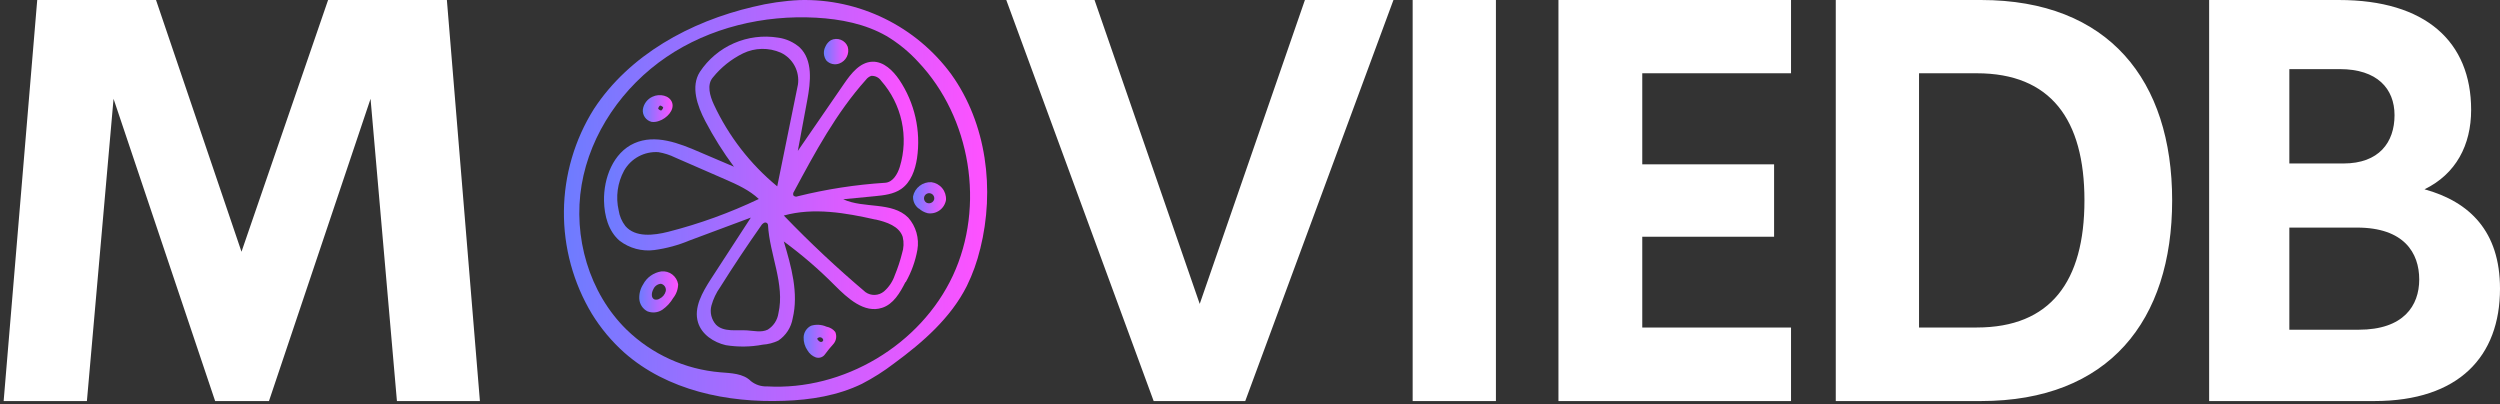 <svg width="266" height="43" viewBox="0 0 266 43" fill="none" xmlns="http://www.w3.org/2000/svg">
<rect x="0" y="0" width="266" height="43" fill="#333333" stroke="none"/>
<path d="M51.062 42.672H42.233L39.427 10.513L28.619 42.672H22.89L12.082 10.513L9.247 42.672H0.388L3.961 0H16.6L25.695 26.785L34.909 0H47.548L51.062 42.672Z" fill="white"/>
<path d="M138.843 0H148.263L132.494 42.672H122.749L107.068 0H116.459L127.651 32.336L138.843 0ZM150.307 42.672V0H159.166V42.672H150.307ZM190.565 7.797H174.737V17.483H188.763V25.191H174.737V34.847H190.565V42.672H165.819V0.001H190.565V7.797ZM195.326 42.672V0H210.771C224.384 0 231.117 8.564 231.117 21.321C231.117 34.108 224.384 42.672 210.771 42.672H195.326ZM204.185 34.846H210.327C218.182 34.846 221.785 29.944 221.785 21.321C221.785 12.698 218.182 7.796 210.327 7.796H204.185V34.846ZM257.968 20.141C262.781 21.47 266 24.629 266 30.712C266 37.918 261.629 42.672 252.623 42.672H235.052V0.001H248.872C258.086 0.001 262.929 4.43 262.929 11.695C262.929 15.445 261.305 18.517 257.968 20.141ZM248.961 7.354H243.586V17.394H249.345C253.125 17.394 254.778 15.15 254.778 12.256C254.778 9.421 252.918 7.354 248.961 7.354ZM250.969 35.082C255.753 35.082 257.406 32.513 257.406 29.737C257.406 26.902 255.782 24.215 250.792 24.215H243.586V35.082H250.969Z" fill="white"/>
<path d="M104.294 26.469C103.97 27.831 103.495 29.154 102.88 30.412C101.168 33.826 98.187 36.425 95.107 38.684C94.04 39.5 92.904 40.221 91.711 40.839C89.155 42.084 86.269 42.556 83.42 42.646C77.374 42.872 70.997 41.542 66.441 37.533C65.091 36.329 63.923 34.934 62.975 33.392C60.992 30.094 59.963 26.311 60.001 22.462C60.039 18.614 61.144 14.852 63.192 11.594C66.965 5.835 73.431 2.298 80.114 0.732C81.759 0.326 83.439 0.082 85.132 0.006C88.249 -0.069 91.338 0.609 94.137 1.983C96.936 3.356 99.362 5.385 101.21 7.896C104.983 13.15 105.865 20.182 104.299 26.469M94.319 3.83C92.065 2.538 89.438 2.029 86.844 1.883C81.265 1.571 75.525 2.93 70.908 6.066C66.29 9.202 62.819 14.159 61.885 19.673C60.952 25.186 62.673 31.166 66.668 35.076C69.365 37.696 72.886 39.299 76.633 39.613C77.789 39.708 79.081 39.726 79.902 40.556C80.385 40.941 80.992 41.139 81.609 41.113C89.745 41.584 97.946 36.708 101.389 29.322C104.832 21.936 103.304 12.513 97.701 6.59C96.715 5.51 95.575 4.58 94.319 3.83Z" fill="url(#paint0_linear_922_81)"/>
<path d="M72.153 30.232C72.148 30.769 71.964 31.289 71.629 31.708C71.343 32.197 70.955 32.618 70.492 32.944C70.259 33.104 69.99 33.204 69.708 33.235C69.427 33.266 69.142 33.228 68.879 33.123C68.637 32.996 68.431 32.81 68.281 32.581C68.131 32.353 68.041 32.09 68.021 31.817C67.989 31.268 68.131 30.723 68.427 30.26C68.618 29.894 68.894 29.578 69.231 29.338C69.567 29.098 69.956 28.94 70.365 28.878C70.779 28.834 71.195 28.95 71.527 29.201C71.859 29.453 72.083 29.821 72.153 30.232ZM69.521 30.765C69.313 31.128 69.247 31.708 69.644 31.864C69.738 31.888 69.836 31.891 69.932 31.874C70.028 31.857 70.12 31.82 70.2 31.765C70.357 31.688 70.495 31.577 70.605 31.441C70.715 31.305 70.794 31.147 70.837 30.977C70.872 30.805 70.837 30.627 70.741 30.48C70.645 30.333 70.494 30.231 70.323 30.194C70.149 30.206 69.983 30.266 69.841 30.367C69.7 30.467 69.589 30.605 69.521 30.765Z" fill="url(#paint1_linear_922_81)"/>
<path d="M86.302 34.657C86.839 34.495 87.416 34.53 87.93 34.756C88.303 34.823 88.638 35.024 88.873 35.322C88.965 35.535 88.995 35.771 88.957 36.001C88.919 36.231 88.816 36.445 88.661 36.618C88.348 36.96 88.055 37.319 87.783 37.694C87.675 37.851 87.518 37.968 87.336 38.027C87.155 38.086 86.959 38.083 86.779 38.019C86.42 37.881 86.119 37.625 85.925 37.293C85.635 36.88 85.487 36.383 85.505 35.878C85.515 35.621 85.594 35.372 85.734 35.157C85.875 34.941 86.071 34.769 86.302 34.657ZM87.595 36.185C87.583 36.114 87.55 36.048 87.501 35.996C87.451 35.944 87.387 35.908 87.317 35.893C87.247 35.878 87.174 35.884 87.108 35.911C87.041 35.938 86.984 35.984 86.944 36.043C87.011 36.183 87.122 36.297 87.26 36.369C87.295 36.383 87.332 36.39 87.37 36.388C87.408 36.386 87.445 36.375 87.478 36.356C87.511 36.337 87.539 36.311 87.56 36.28C87.581 36.249 87.594 36.213 87.599 36.175L87.595 36.185Z" fill="url(#paint2_linear_922_81)"/>
<path d="M97.767 22.205C97.562 22.055 97.398 21.856 97.29 21.626C97.182 21.396 97.134 21.143 97.149 20.89C97.24 20.445 97.488 20.049 97.848 19.773C98.207 19.496 98.654 19.359 99.107 19.385C99.555 19.445 99.965 19.673 100.252 20.023C100.539 20.373 100.683 20.82 100.654 21.271C100.582 21.717 100.336 22.116 99.972 22.381C99.606 22.646 99.151 22.756 98.706 22.686C98.353 22.6 98.028 22.425 97.763 22.177M99.404 21.154C99.413 21.058 99.397 20.962 99.358 20.874C99.318 20.787 99.256 20.711 99.178 20.655C99.1 20.6 99.008 20.565 98.913 20.556C98.817 20.547 98.721 20.562 98.633 20.602C98.546 20.642 98.47 20.704 98.415 20.782C98.359 20.86 98.324 20.951 98.315 21.047C98.305 21.142 98.321 21.239 98.361 21.326C98.401 21.414 98.463 21.489 98.541 21.545C98.619 21.593 98.707 21.622 98.798 21.629C98.89 21.636 98.981 21.621 99.066 21.585C99.15 21.55 99.225 21.495 99.284 21.425C99.342 21.355 99.384 21.271 99.404 21.182V21.154Z" fill="url(#paint3_linear_922_81)"/>
<path d="M96.338 30.016C95.767 31.143 95.055 32.374 93.853 32.751C91.966 33.374 90.183 31.737 88.792 30.337C87.117 28.65 85.313 27.096 83.397 25.691C84.194 28.356 84.991 31.181 84.34 33.883C84.258 34.359 84.081 34.814 83.818 35.219C83.555 35.624 83.213 35.972 82.812 36.241C82.296 36.486 81.74 36.632 81.17 36.67C79.869 36.919 78.535 36.938 77.228 36.727C75.926 36.425 74.671 35.59 74.275 34.327C73.775 32.732 74.747 31.082 75.643 29.686L79.888 23.154L73.388 25.578C72.182 26.085 70.913 26.431 69.615 26.606C68.306 26.776 66.982 26.422 65.932 25.62C64.739 24.611 64.3 22.956 64.267 21.375C64.22 18.933 65.248 16.244 67.484 15.244C69.719 14.245 72.233 15.221 74.454 16.188L78.091 17.739C76.95 16.205 75.931 14.584 75.044 12.891C74.19 11.259 73.473 9.207 74.464 7.651C75.353 6.306 76.613 5.246 78.09 4.599C79.568 3.952 81.201 3.746 82.793 4.005C83.644 4.121 84.442 4.483 85.09 5.048C86.505 6.411 86.255 8.703 85.896 10.636L84.887 16.06L89.82 8.891C90.565 7.807 91.504 6.609 92.824 6.566C94.027 6.529 95.013 7.51 95.683 8.491C97.329 10.945 98.002 13.924 97.569 16.848C97.376 18.088 96.923 19.385 95.895 20.102C95.084 20.668 94.046 20.781 93.065 20.876L89.716 21.201C91.928 22.22 94.904 21.423 96.635 23.154C97.043 23.614 97.343 24.161 97.511 24.752C97.68 25.344 97.715 25.966 97.612 26.573C97.397 27.784 96.977 28.95 96.371 30.02M82.694 19.843L84.901 8.995C84.999 8.309 84.874 7.61 84.546 7C84.217 6.389 83.702 5.9 83.076 5.604C82.442 5.327 81.755 5.189 81.064 5.202C80.372 5.214 79.691 5.375 79.067 5.675C77.823 6.285 76.727 7.159 75.855 8.236C75.185 9.005 75.525 10.193 75.954 11.118C77.524 14.488 79.829 17.465 82.698 19.829M93.758 8.599C93.642 8.425 93.482 8.284 93.294 8.192C93.106 8.1 92.897 8.06 92.688 8.076C92.468 8.156 92.276 8.298 92.136 8.486C88.976 12.014 86.712 16.225 84.477 20.39C84.432 20.448 84.403 20.517 84.393 20.59C84.383 20.663 84.392 20.737 84.42 20.805C84.482 20.863 84.56 20.902 84.644 20.915C84.728 20.929 84.814 20.916 84.892 20.88C87.938 20.126 91.046 19.646 94.178 19.447C94.994 19.395 95.494 18.536 95.739 17.753C96.217 16.185 96.286 14.521 95.939 12.919C95.592 11.316 94.842 9.829 93.758 8.599ZM65.824 22.375C65.915 22.986 66.162 23.562 66.54 24.05C67.597 25.281 69.54 25.059 71.115 24.658C74.428 23.812 77.651 22.645 80.737 21.173C79.741 20.23 78.449 19.645 77.185 19.093L71.86 16.772C71.287 16.489 70.675 16.292 70.045 16.188C69.316 16.141 68.589 16.299 67.946 16.645C67.303 16.991 66.771 17.511 66.408 18.145C65.701 19.441 65.494 20.951 65.828 22.39M93.159 23.366C89.948 22.64 86.556 22.055 83.397 22.932C86.155 25.799 89.059 28.523 92.098 31.091C92.388 31.293 92.735 31.394 93.088 31.379C93.44 31.365 93.778 31.235 94.051 31.011C94.585 30.546 94.985 29.947 95.211 29.275C95.521 28.525 95.777 27.752 95.975 26.964C96.162 26.398 96.188 25.79 96.05 25.21C95.683 24.064 94.329 23.62 93.155 23.352M82.821 33.346C83.538 30.238 81.878 27.096 81.713 23.913C81.707 23.871 81.691 23.831 81.667 23.796C81.643 23.761 81.612 23.732 81.575 23.71C81.538 23.689 81.497 23.676 81.455 23.673C81.413 23.67 81.37 23.676 81.331 23.691C81.177 23.764 81.051 23.883 80.968 24.031C79.468 26.163 78.025 28.332 76.638 30.539C76.21 31.14 75.891 31.81 75.695 32.52C75.601 32.876 75.598 33.25 75.686 33.608C75.775 33.965 75.951 34.295 76.199 34.567C77.025 35.355 78.341 35.081 79.477 35.152C80.222 35.199 81.019 35.402 81.689 35.072C81.992 34.883 82.249 34.631 82.445 34.333C82.64 34.035 82.769 33.698 82.821 33.346Z" fill="url(#paint4_linear_922_81)"/>
<path d="M70.106 12.872C69.863 12.965 69.601 12.999 69.342 12.971C69.051 12.903 68.795 12.732 68.622 12.489C68.448 12.246 68.369 11.948 68.399 11.651C68.442 11.355 68.559 11.075 68.739 10.836C68.92 10.598 69.158 10.409 69.431 10.288C70.172 9.934 71.252 10.142 71.516 10.925C71.78 11.707 70.96 12.599 70.101 12.877M70.356 11.755C70.464 11.677 70.538 11.56 70.564 11.429C70.482 11.322 70.362 11.251 70.229 11.231C70.122 11.313 70.051 11.433 70.031 11.566C70.112 11.674 70.232 11.745 70.365 11.764L70.356 11.755Z" fill="url(#paint5_linear_922_81)"/>
<path d="M87.924 6.438C87.772 6.226 87.682 5.976 87.664 5.715C87.645 5.454 87.7 5.194 87.82 4.962C87.942 4.678 88.147 4.437 88.41 4.274C88.573 4.194 88.751 4.149 88.932 4.142C89.114 4.135 89.295 4.166 89.464 4.233C89.632 4.3 89.785 4.401 89.912 4.531C90.04 4.661 90.138 4.816 90.202 4.986C90.301 5.34 90.263 5.719 90.097 6.048C89.93 6.376 89.646 6.63 89.301 6.759C89.066 6.848 88.809 6.865 88.564 6.807C88.319 6.75 88.096 6.622 87.924 6.438Z" fill="url(#paint6_linear_922_81)"/>
<defs>
<linearGradient id="paint0_linear_922_81" x1="60" y1="0" x2="105.036" y2="0" gradientUnits="userSpaceOnUse">
<stop stop-color="#6D7CFF"/>
<stop offset="1" stop-color="#FF51FF"/>
</linearGradient>
<linearGradient id="paint1_linear_922_81" x1="68.017" y1="28.869" x2="72.153" y2="28.869" gradientUnits="userSpaceOnUse">
<stop stop-color="#6D7CFF"/>
<stop offset="1" stop-color="#FF51FF"/>
</linearGradient>
<linearGradient id="paint2_linear_922_81" x1="85.504" y1="34.557" x2="88.973" y2="34.557" gradientUnits="userSpaceOnUse">
<stop stop-color="#6D7CFF"/>
<stop offset="1" stop-color="#FF51FF"/>
</linearGradient>
<linearGradient id="paint3_linear_922_81" x1="97.147" y1="19.382" x2="100.657" y2="19.382" gradientUnits="userSpaceOnUse">
<stop stop-color="#6D7CFF"/>
<stop offset="1" stop-color="#FF51FF"/>
</linearGradient>
<linearGradient id="paint4_linear_922_81" x1="64.266" y1="3.896" x2="97.697" y2="3.896" gradientUnits="userSpaceOnUse">
<stop stop-color="#6D7CFF"/>
<stop offset="1" stop-color="#FF51FF"/>
</linearGradient>
<linearGradient id="paint5_linear_922_81" x1="68.393" y1="10.121" x2="71.567" y2="10.121" gradientUnits="userSpaceOnUse">
<stop stop-color="#6D7CFF"/>
<stop offset="1" stop-color="#FF51FF"/>
</linearGradient>
<linearGradient id="paint6_linear_922_81" x1="87.66" y1="4.141" x2="90.256" y2="4.141" gradientUnits="userSpaceOnUse">
<stop stop-color="#6D7CFF"/>
<stop offset="1" stop-color="#FF51FF"/>
</linearGradient>
</defs>
</svg>
